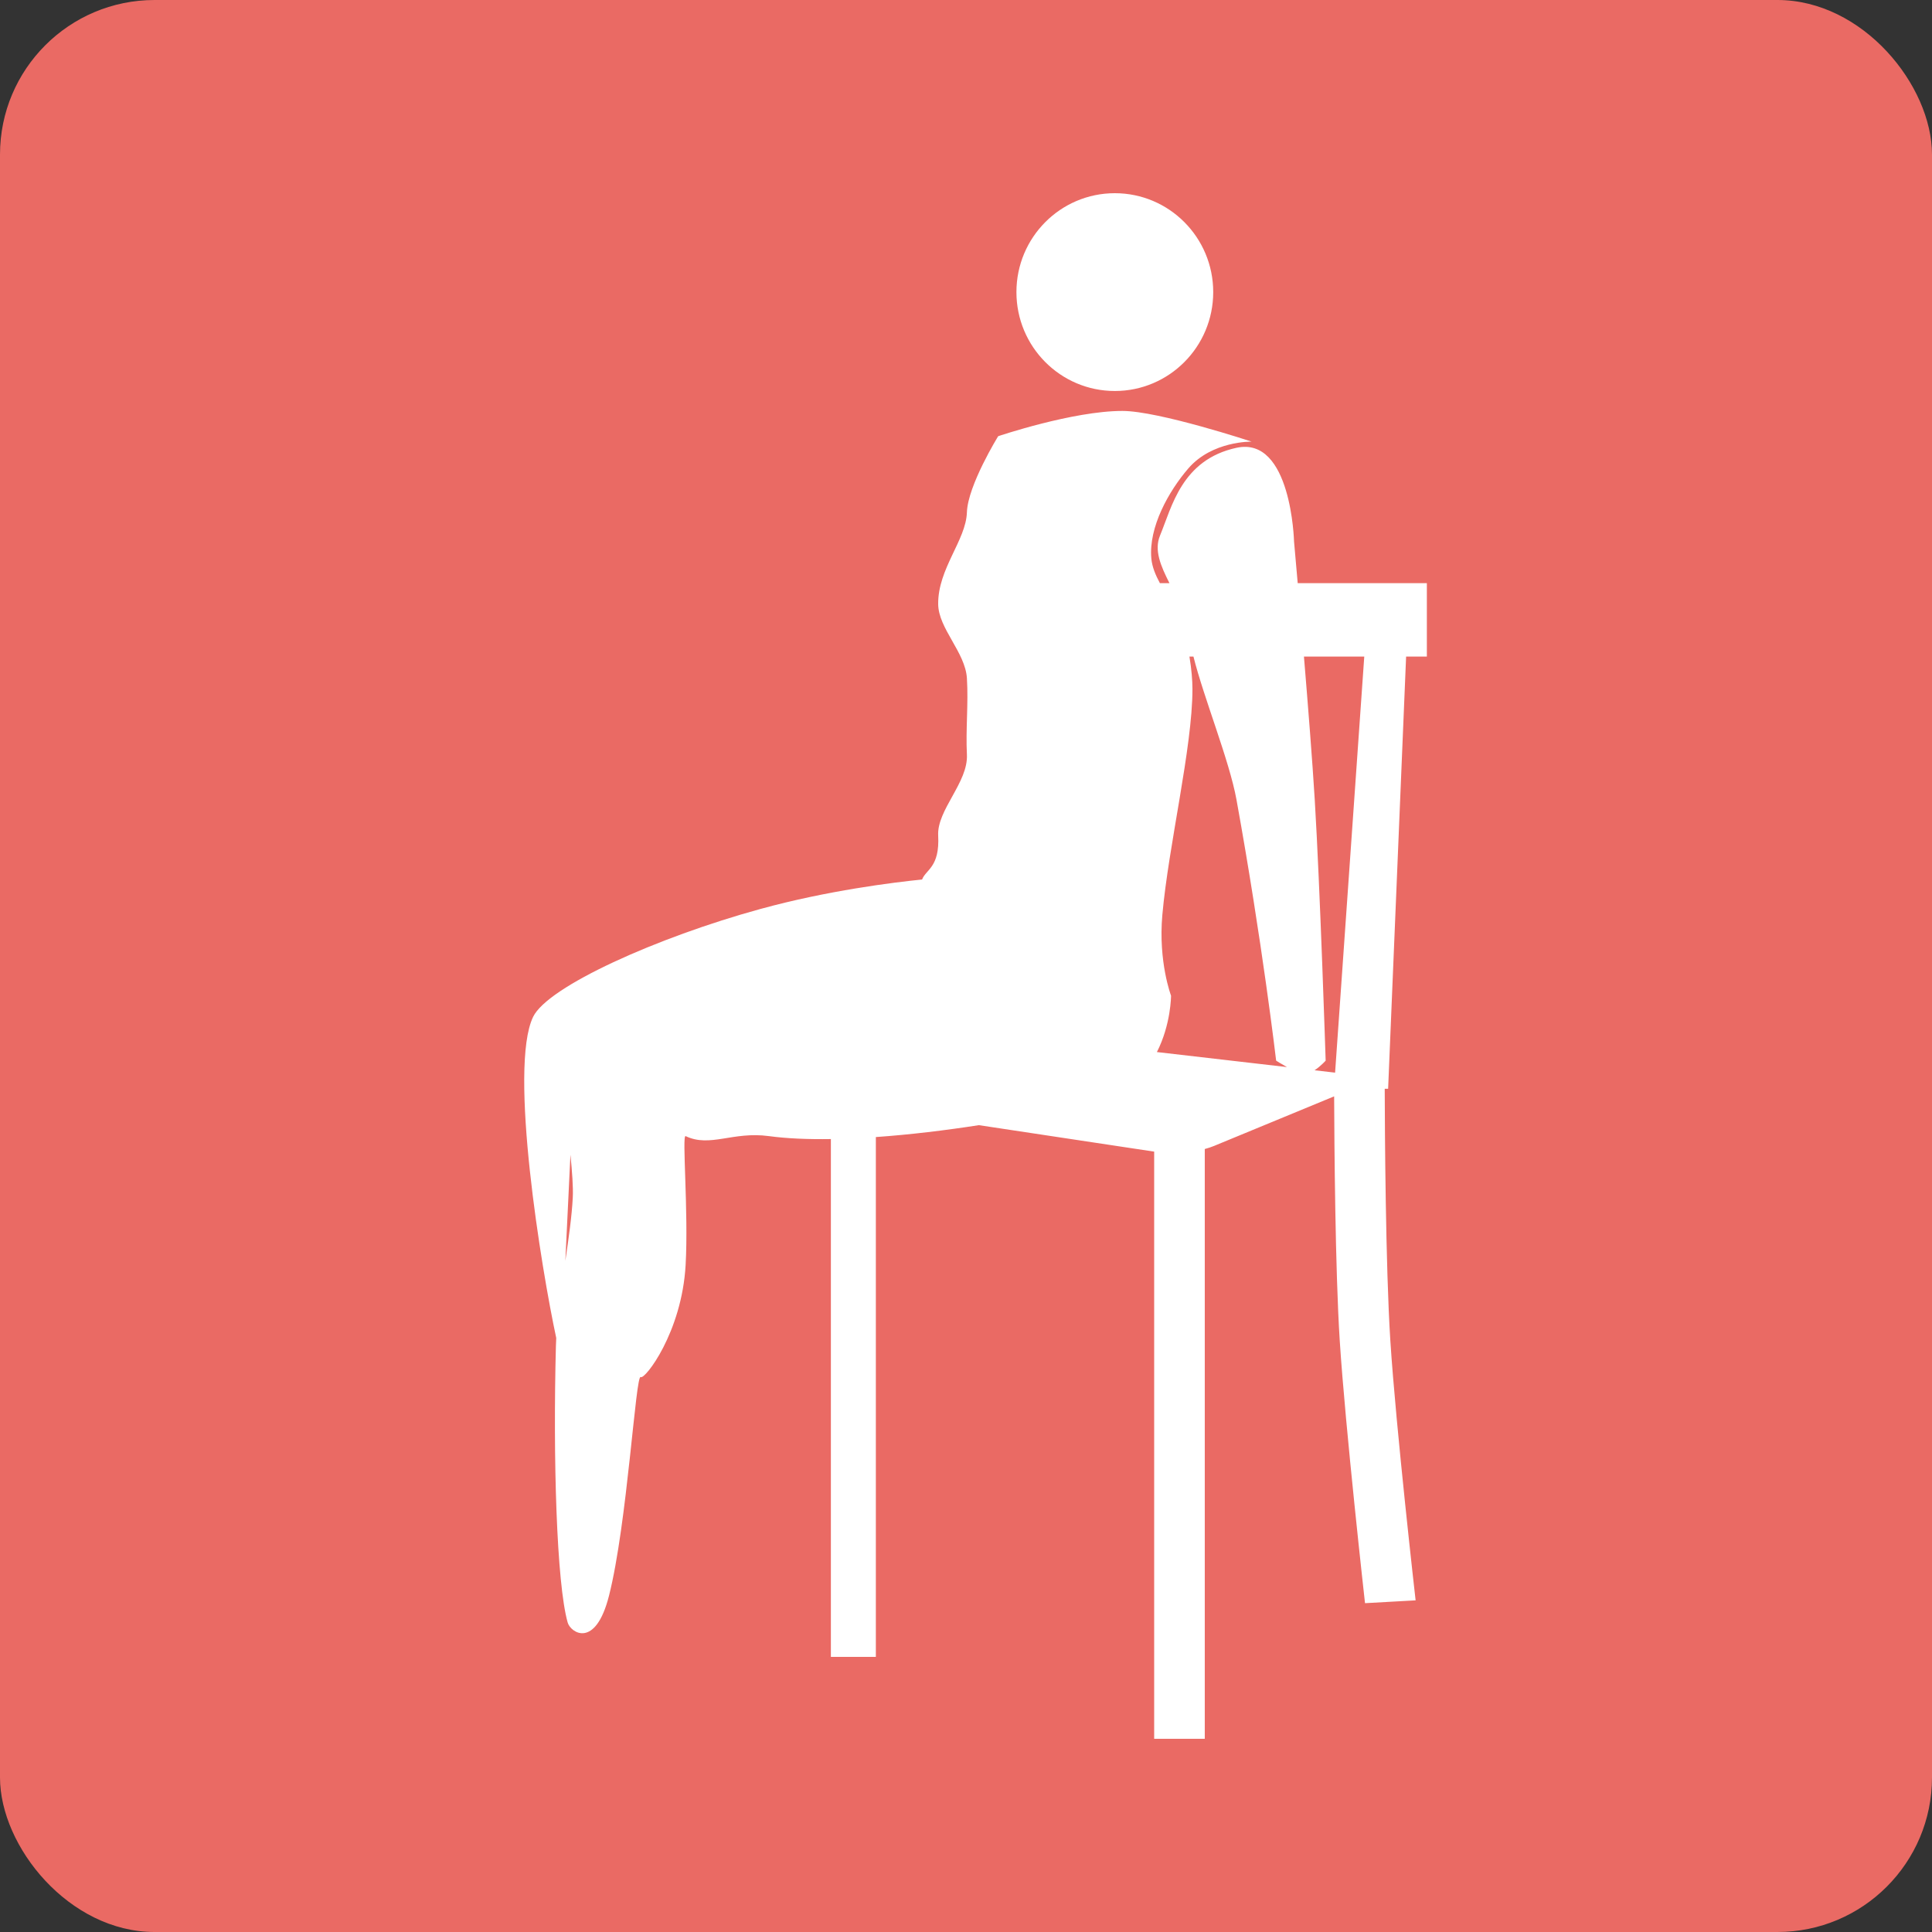 <?xml version="1.0" encoding="UTF-8" standalone="no"?>
<svg width="100px" height="100px" viewBox="0 0 100 100" version="1.1" xmlns="http://www.w3.org/2000/svg" xmlns:xlink="http://www.w3.org/1999/xlink">
    <rect x="0" y="0" width="100" height="100" fill="#333333" stroke="none"/>
    <!-- Generator: Sketch 3.6.1 (26313) - http://www.bohemiancoding.com/sketch -->
    <title>Group 23</title>
    <desc>Created with Sketch.</desc>
    <defs></defs>
    <g id="Page-1" stroke="none" stroke-width="1" fill="none" fill-rule="evenodd">
        <g id="Artboard-9" transform="translate(-574, -641)">
            <g id="Abs" transform="translate(574, 188)">
                <g id="Group-23" transform="translate(0, 453)">
                    <rect id="Rectangle-114-Copy-18" fill="#EA6A64" x="0" y="0" width="100" height="100" rx="8"></rect>
                    <g id="Group-9" transform="translate(27, 10)" fill="#FFFFFF">
                        <path d="M20.727,35.523 C20.923,35.001 21.647,34.899 21.56,33.248 C21.49,31.923 23.118,30.496 23.047,29.058 C22.981,27.746 23.129,26.42 23.047,25.105 C22.963,23.76 21.57,22.529 21.56,21.267 C21.544,19.435 22.999,17.963 23.047,16.518 C23.092,15.123 24.666,12.578 24.666,12.578 C24.666,12.578 28.531,11.27 31.095,11.27 C32.971,11.27 37.785,12.859 37.785,12.859 C37.785,12.859 35.742,12.813 34.508,14.245 C33.489,15.426 32.447,17.291 32.593,18.907 C32.633,19.344 32.811,19.764 33.036,20.183 L33.53,20.183 C33.082,19.296 32.727,18.481 33.042,17.721 C33.658,16.238 34.159,13.797 37,13.178 C39.841,12.559 39.979,18.023 39.979,18.023 C39.979,18.023 40.055,18.875 40.169,20.183 L46.854,20.183 L46.854,23.985 L45.78,23.985 L44.849,46.355 L44.673,46.355 C44.679,48.422 44.716,55.532 44.963,59.378 C45.254,63.912 46.272,72.834 46.272,72.834 L45.05,72.902 C44.584,72.928 43.653,72.98 43.653,72.98 C43.653,72.98 42.635,63.912 42.344,59.378 C42.111,55.747 42.064,49.206 42.055,46.747 L35.842,49.312 C35.697,49.372 35.534,49.426 35.359,49.473 L35.359,80 L32.74,80 L32.74,49.608 L23.666,48.238 C21.935,48.508 20.092,48.73 18.334,48.854 L18.334,75.759 L16.006,75.759 L16.006,48.958 C14.822,48.976 13.729,48.931 12.801,48.805 C10.92,48.55 9.758,49.41 8.488,48.805 C8.289,48.71 8.642,52.708 8.488,55.47 C8.293,58.977 6.367,61.431 6.165,61.275 C5.903,61.073 5.47,68.859 4.521,72.598 C3.815,75.379 2.529,74.501 2.383,73.983 C1.805,71.943 1.622,65.439 1.774,59.667 C1.778,59.531 1.783,59.394 1.791,59.254 C1.026,55.698 -0.685,45.277 0.594,42.632 C1.353,41.061 6.999,38.519 12.367,37.046 C15.841,36.093 19.248,35.673 20.727,35.523 Z M2.526,49.769 C2.613,50.643 2.674,51.452 2.647,51.979 C2.598,52.952 2.435,54.086 2.262,55.261 C2.357,53.338 2.457,51.241 2.526,49.769 Z M32.881,44.454 L39.614,45.232 C39.308,45.063 39.053,44.899 39.053,44.899 C39.053,44.899 38.333,38.737 37,31.39 C36.635,29.373 35.302,26.107 34.773,23.985 L34.565,23.985 C34.673,24.623 34.721,25.223 34.721,25.667 C34.721,28.695 33.48,33.768 33.162,37.363 C32.947,39.784 33.613,41.536 33.613,41.536 C33.613,41.536 33.613,43.021 32.881,44.454 Z M41.041,45.397 L42.104,45.52 L43.614,23.985 L40.492,23.985 C40.705,26.555 40.931,29.416 41.051,31.39 C41.326,35.91 41.616,44.899 41.616,44.899 C41.616,44.899 41.356,45.191 41.041,45.397 Z M30.703,10.238 C33.516,10.238 35.796,7.946 35.796,5.119 C35.796,2.292 33.516,0 30.703,0 C27.89,0 25.61,2.292 25.61,5.119 C25.61,7.946 27.89,10.238 30.703,10.238 Z" id="Rectangle-146"></path>
                    </g>
                </g>
            </g>
        </g>
    </g>
</svg>